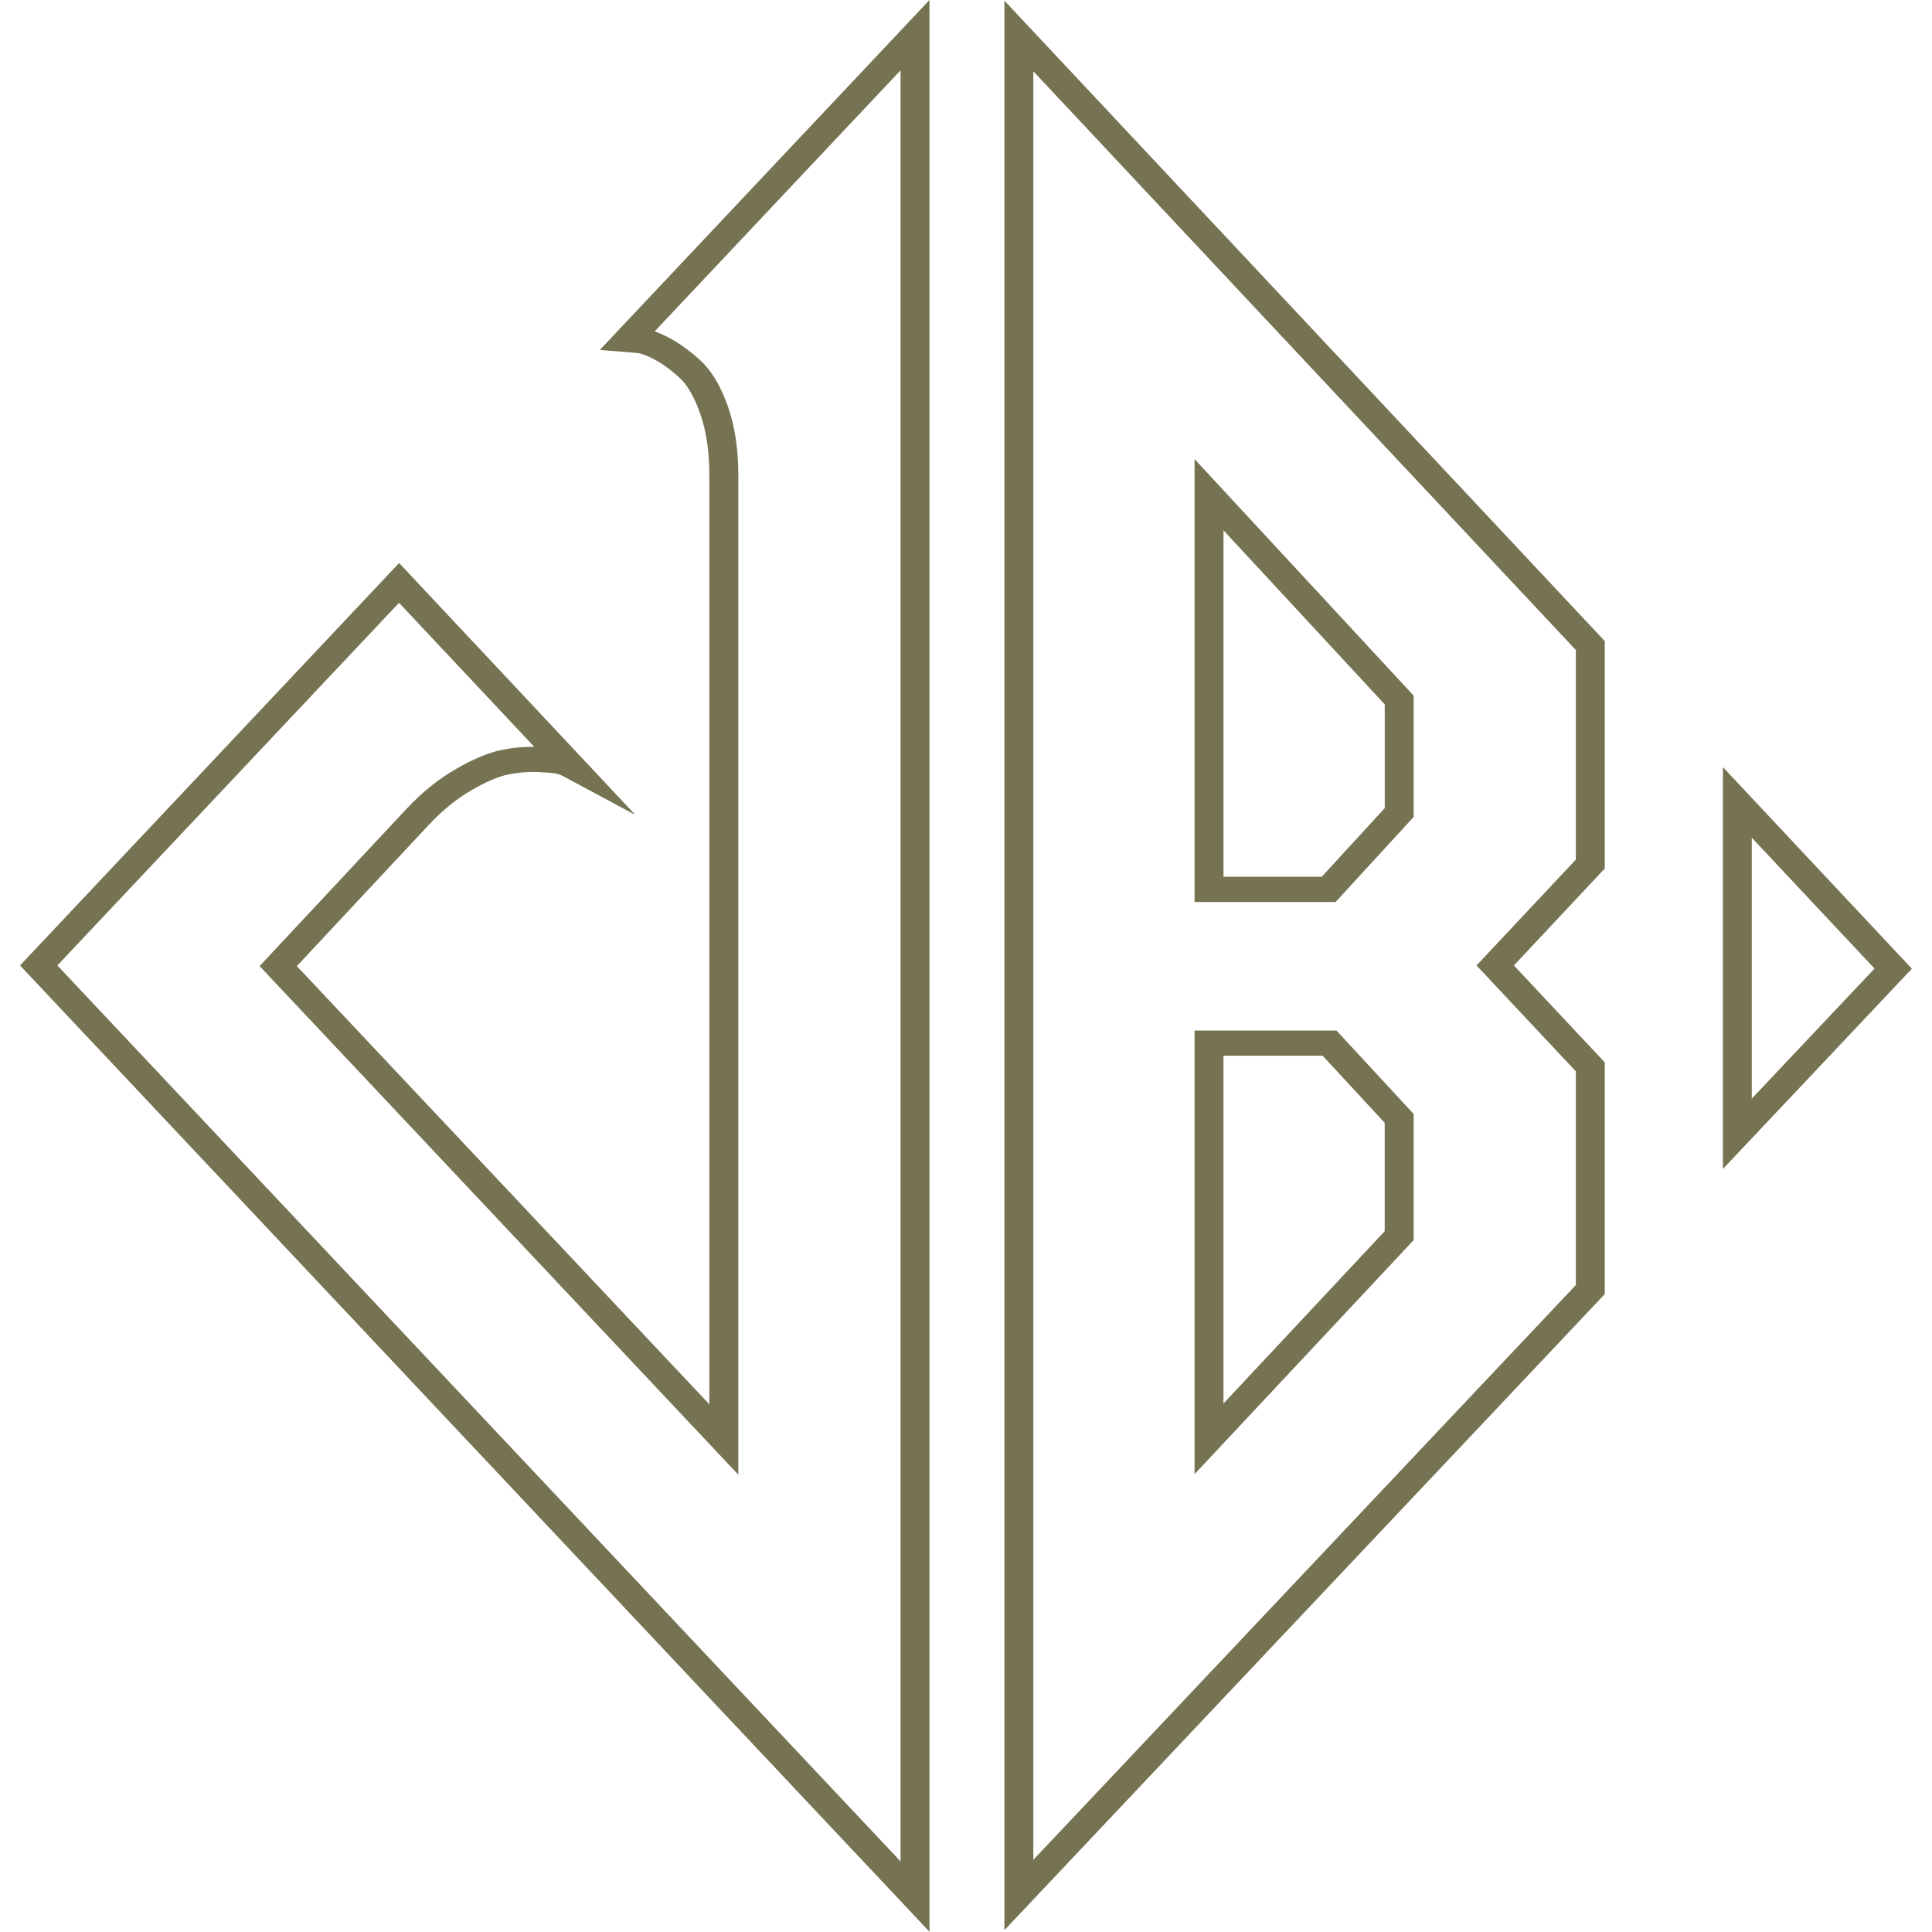 <svg xmlns="http://www.w3.org/2000/svg" xmlns:xlink="http://www.w3.org/1999/xlink" width="500" zoomAndPan="magnify" viewBox="114 112.5 147 150" height="500" preserveAspectRatio="xMidYMid meet" version="1.0">
    <g>
        <path fill="#757351" d="M 159.07 139.668 L 161.93 139.902 C 162.117 139.914 162.543 140 163.305 140.406 C 163.949 140.75 164.613 141.234 165.27 141.844 C 165.883 142.402 166.414 143.34 166.867 144.629 C 167.34 145.969 167.574 147.57 167.574 149.387 L 167.574 221.531 L 135.547 187.508 L 145.82 176.512 C 146.863 175.402 147.969 174.504 149.109 173.848 C 150.238 173.195 151.191 172.789 151.945 172.633 C 152.723 172.473 153.512 172.41 154.289 172.441 C 155.434 172.496 155.711 172.57 155.738 172.574 C 156.008 172.652 156.121 172.707 156.156 172.727 L 161.828 175.77 L 143.488 156.211 L 114.055 187.457 L 184.664 262.48 L 184.664 112.5 Z M 143.48 159.301 L 153.973 170.477 C 153.121 170.473 152.27 170.555 151.43 170.727 C 150.414 170.938 149.223 171.441 147.875 172.219 C 146.547 172.984 145.273 174.012 144.086 175.273 L 132.656 187.508 L 169.824 226.996 L 169.824 149.387 C 169.824 147.375 169.551 145.582 169.016 144.059 C 168.461 142.48 167.75 141.285 166.898 140.504 C 166.105 139.77 165.289 139.176 164.477 138.742 C 164.066 138.527 163.688 138.352 163.328 138.227 L 182.418 117.961 L 182.418 257.016 L 116.953 187.457 Z M 205.246 148.145 L 205.246 182.531 L 216.195 182.531 L 222.254 175.93 L 222.254 166.508 Z M 207.492 180.574 L 207.492 153.676 L 220.012 167.191 L 220.012 175.242 L 215.117 180.574 Z M 216.266 192.512 L 205.246 192.512 L 205.246 226.953 L 222.254 208.785 L 222.254 198.988 Z M 215.188 194.465 L 220.008 199.676 L 220.008 208.09 L 207.488 221.469 L 207.488 194.465 Z M 246.266 172.059 L 246.266 203.258 L 260.938 187.711 Z M 258.039 187.699 L 248.508 197.797 L 248.508 177.539 Z M 237.094 162.273 L 190.484 112.551 L 190.484 262.355 L 236.84 213.242 L 237.094 212.973 L 237.094 194.984 L 230.039 187.457 L 237.094 179.93 Z M 234.848 179.238 L 227.137 187.457 L 234.848 195.68 L 234.848 212.27 L 192.727 256.895 L 192.727 118.035 L 234.848 162.969 Z M 234.848 179.238 " fill-opacity="1" fill-rule="nonzero"/>
    </g>
</svg>
